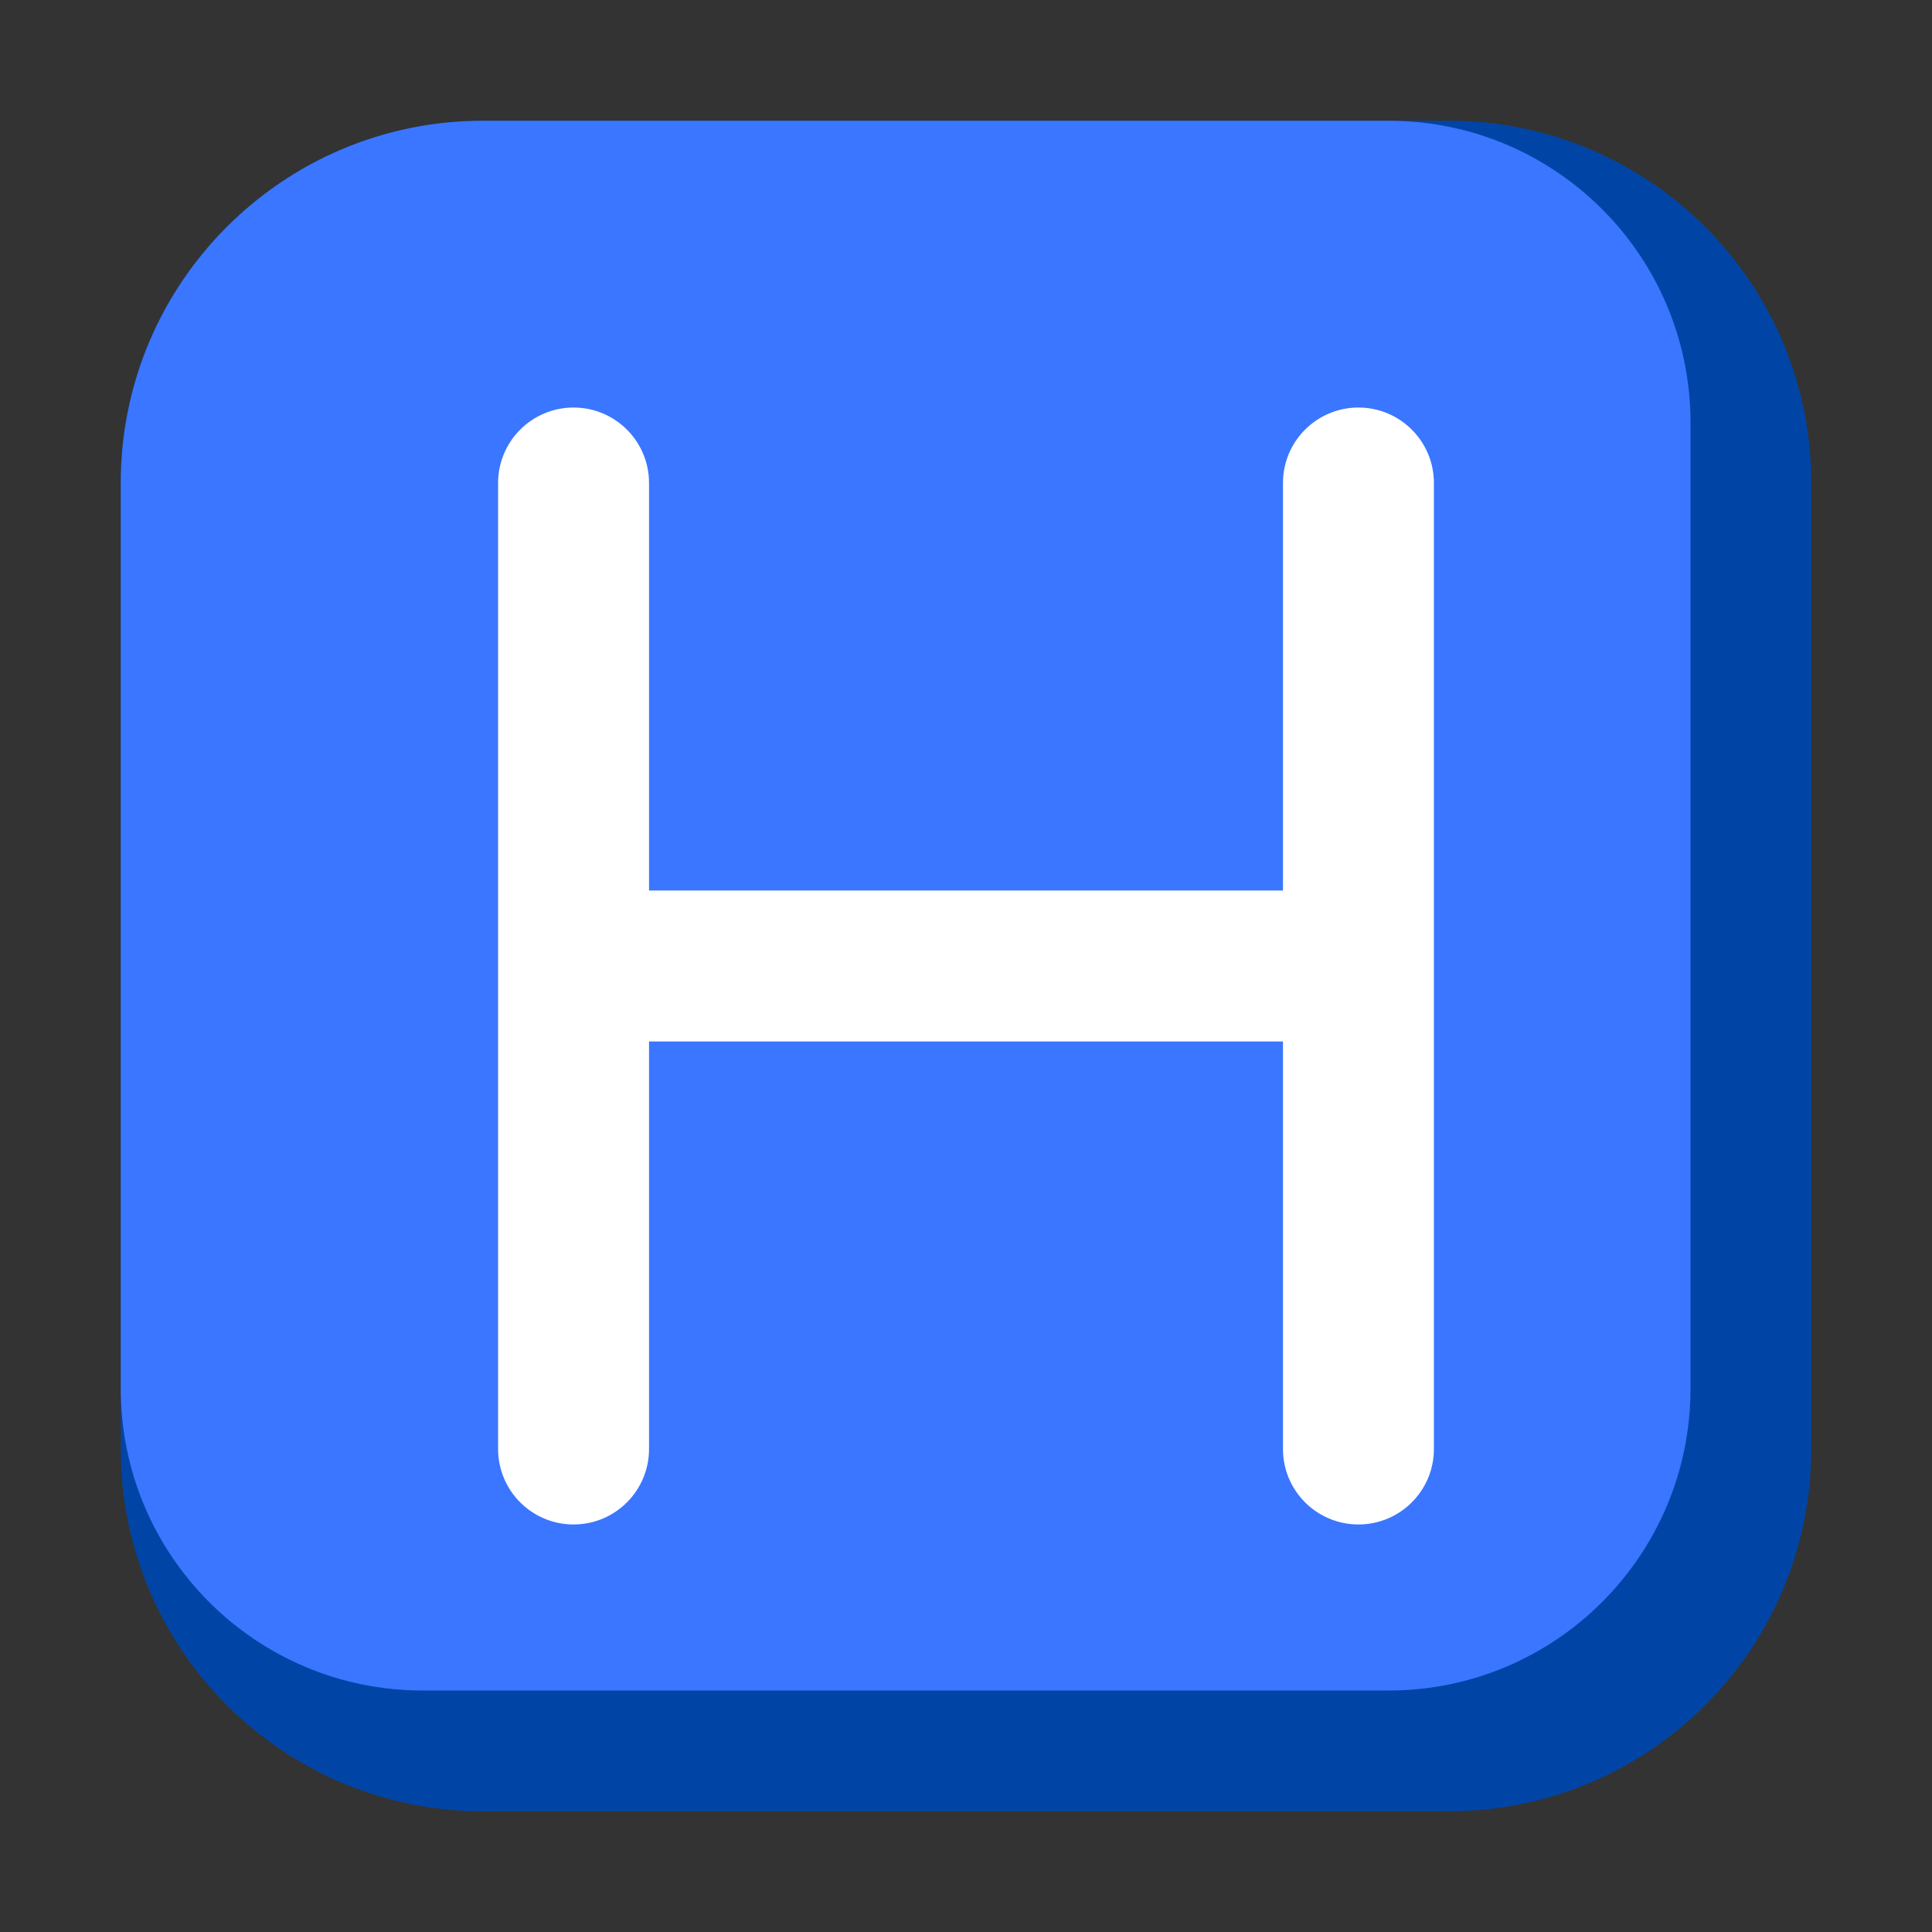 <svg width="512" height="512" viewBox="0 0 512 512" fill="none" xmlns="http://www.w3.org/2000/svg">
<rect x="0" y="0" width="512" height="512" fill="#333333" stroke="none"/>
<path d="M32 128C32 74.981 74.981 32 128 32H384C437.019 32 480 74.981 480 128V384C480 437.019 437.019 480 384 480H128C74.981 480 32 437.019 32 384V128Z" fill="#0045a6" id="id_101"></path>
<path fill-rule="evenodd" clip-rule="evenodd" d="M128 32C74.981 32 32 74.981 32 128V368C32 412.183 67.817 448 112 448H368C412.183 448 448 412.183 448 368V112C448 67.817 412.183 32 368 32H128Z" fill="#3a76ff" id="id_102"></path>
<path fill-rule="evenodd" clip-rule="evenodd" d="M152 108C163.046 108 172 116.954 172 128V236H340V128C340 116.954 348.954 108 360 108C371.046 108 380 116.954 380 128V384C380 395.046 371.046 404 360 404C348.954 404 340 395.046 340 384V276H172V384C172 395.046 163.046 404 152 404C140.954 404 132 395.046 132 384V128C132 116.954 140.954 108 152 108Z" fill="white" id="id_103"></path>
</svg>